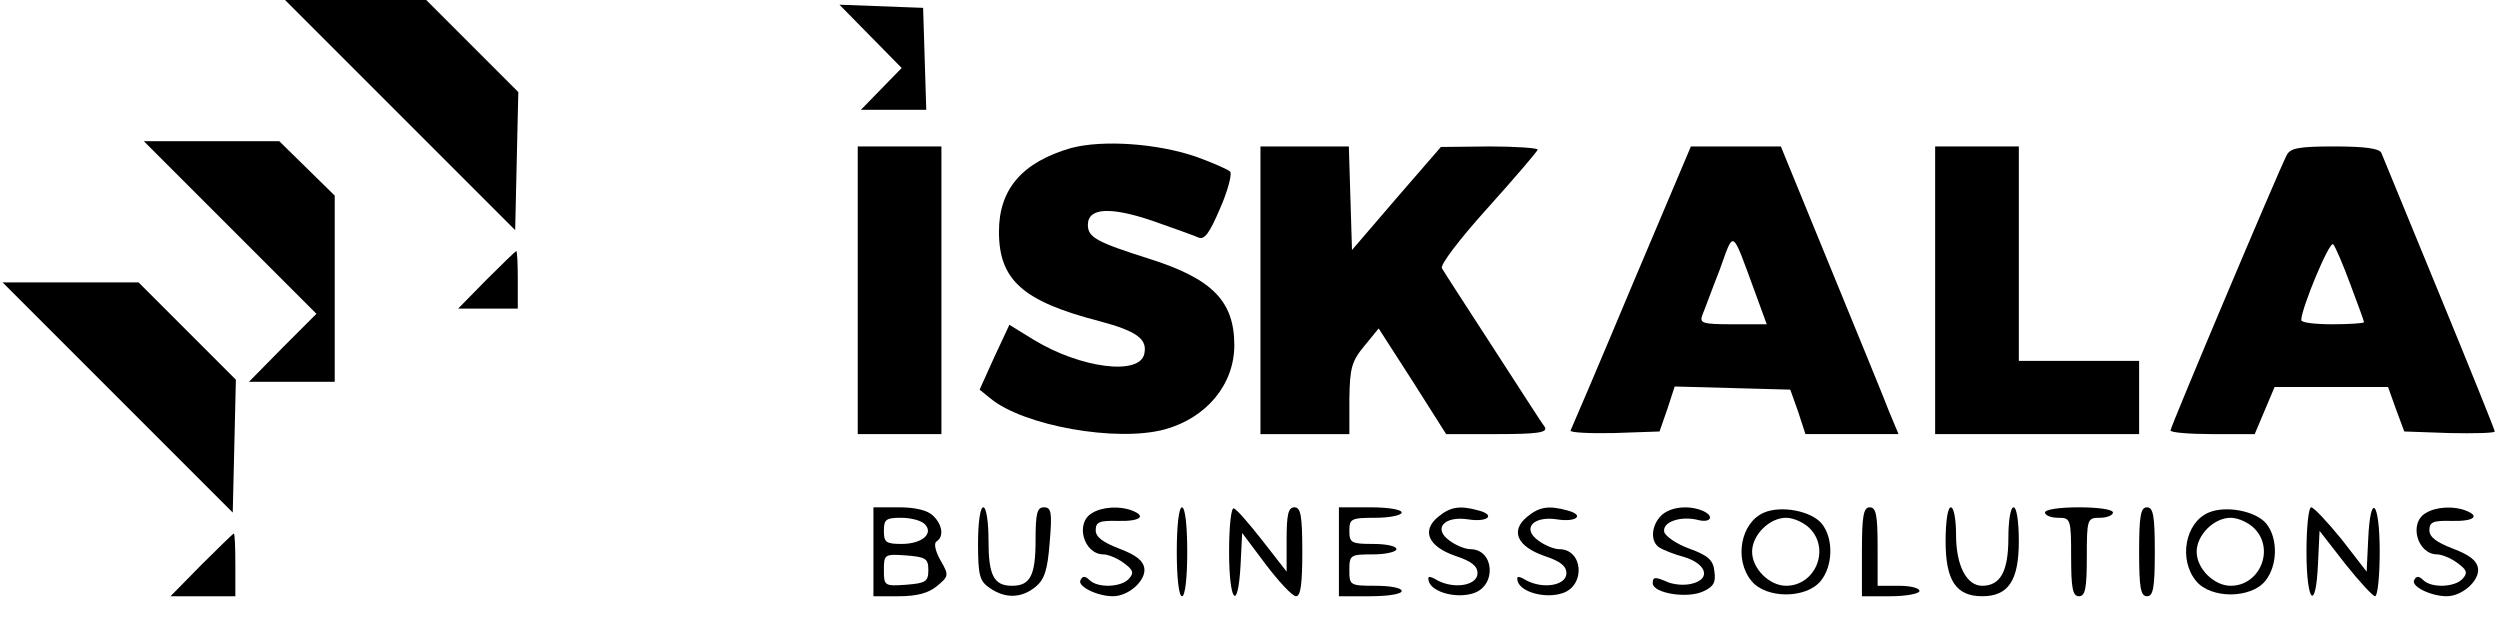 <?xml version="1.0" standalone="no"?>
<!DOCTYPE svg PUBLIC "-//W3C//DTD SVG 20010904//EN"
 "http://www.w3.org/TR/2001/REC-SVG-20010904/DTD/svg10.dtd">
<svg version="1.0" xmlns="http://www.w3.org/2000/svg"
 width="478pt" height="120pt" viewBox="0 0 478 120"
 preserveAspectRatio="xMidYMid meet">

<g transform="translate(0,120) scale(0.1,-0.1)"
fill="#000000" stroke="none">
<path d="M765 980 l220 -220 3 132 3 132 -88 88 -88 88 -135 0 -135 0 220
-220z"/>
<path d="M1665 1130 l59 -60 -39 -40 -39 -40 62 0 63 0 -3 98 -3 97 -80 3 -80
3 60 -61z"/>
<path d="M440 765 l165 -165 -65 -65 -64 -65 82 0 82 0 0 178 0 178 -53 52
-53 52 -129 0 -130 0 165 -165z"/>
<path d="M2048 917 c-93 -27 -138 -78 -138 -160 0 -92 45 -133 192 -171 71
-19 92 -34 86 -62 -8 -43 -122 -28 -211 26 l-47 29 -29 -62 -28 -62 21 -17
c63 -52 241 -84 333 -59 80 22 133 86 133 161 0 84 -42 127 -162 165 -101 32
-118 41 -118 65 0 33 43 35 123 8 40 -14 79 -28 88 -32 12 -5 21 7 42 56 15
34 23 66 19 70 -4 4 -34 17 -64 28 -75 26 -180 33 -240 17z"/>
<path d="M1640 645 l0 -275 80 0 80 0 0 275 0 275 -80 0 -80 0 0 -275z"/>
<path d="M2410 645 l0 -275 85 0 85 0 0 68 c1 58 4 71 29 101 l27 33 65 -101
64 -101 98 0 c76 0 96 3 91 13 -5 6 -49 75 -99 152 -50 77 -94 145 -98 152 -4
6 32 54 88 116 52 58 95 108 95 111 0 3 -42 6 -92 6 l-93 -1 -85 -98 -85 -99
-3 99 -3 99 -84 0 -85 0 0 -275z"/>
<path d="M3120 653 c-62 -148 -115 -272 -117 -276 -3 -4 35 -6 83 -5 l87 3 15
43 14 43 111 -3 110 -3 15 -42 14 -43 89 0 89 0 -18 43 c-9 24 -60 148 -112
275 l-95 232 -86 0 -86 0 -113 -267z m235 -10 l23 -63 -65 0 c-58 0 -64 2 -58
18 4 9 18 48 33 86 28 77 22 81 67 -41z"/>
<path d="M3700 645 l0 -275 195 0 195 0 0 70 0 70 -115 0 -115 0 0 205 0 205
-80 0 -80 0 0 -275z"/>
<path d="M4372 903 c-16 -31 -222 -519 -222 -526 0 -4 36 -7 80 -7 l81 0 19
45 19 45 109 0 108 0 15 -42 16 -43 86 -3 c48 -1 87 0 87 3 0 3 -48 122 -106
263 -58 141 -108 263 -111 270 -4 8 -31 12 -89 12 -69 0 -85 -3 -92 -17z m122
-247 c14 -37 26 -70 26 -72 0 -2 -27 -4 -60 -4 -33 0 -60 3 -60 8 0 22 54 152
61 145 4 -4 19 -39 33 -77z"/>
<path d="M930 665 l-54 -55 57 0 57 0 0 55 c0 30 -1 55 -3 55 -1 0 -27 -25
-57 -55z"/>
<path d="M225 440 l220 -220 3 127 3 127 -93 93 -93 93 -130 0 -130 0 220
-220z"/>
<path d="M1670 145 l0 -85 49 0 c34 0 56 6 72 19 23 19 24 21 7 50 -10 18 -13
33 -7 36 14 9 11 32 -7 49 -10 10 -33 16 -65 16 l-49 0 0 -85z m98 53 c18 -18
-5 -38 -44 -38 -30 0 -34 3 -34 25 0 22 4 25 33 25 18 0 38 -5 45 -12z m7 -88
c0 -22 -5 -25 -42 -28 -42 -3 -43 -2 -43 28 0 30 1 31 43 28 37 -3 42 -6 42
-28z"/>
<path d="M1870 161 c0 -61 3 -72 22 -85 30 -21 61 -20 88 2 17 14 23 32 27 85
5 58 3 67 -11 67 -13 0 -16 -11 -16 -63 0 -67 -10 -87 -45 -87 -35 0 -45 20
-45 87 0 35 -4 63 -10 63 -6 0 -10 -30 -10 -69z"/>
<path d="M2088 219 c-33 -19 -16 -79 22 -79 8 0 26 -7 38 -16 18 -13 21 -19
11 -30 -14 -17 -60 -19 -76 -3 -8 8 -13 8 -17 0 -7 -12 32 -31 62 -31 30 0 63
30 60 53 -2 15 -16 26 -48 38 -31 12 -45 22 -45 35 0 16 7 19 43 18 42 -1 55
9 26 20 -23 9 -57 7 -76 -5z"/>
<path d="M2250 145 c0 -50 4 -85 10 -85 6 0 10 35 10 85 0 50 -4 85 -10 85 -6
0 -10 -35 -10 -85z"/>
<path d="M2350 146 c0 -98 17 -118 22 -26 l3 61 45 -60 c25 -33 51 -61 58 -61
9 0 12 24 12 85 0 69 -3 85 -15 85 -12 0 -15 -14 -15 -62 l0 -61 -46 59 c-25
32 -50 61 -55 62 -5 2 -9 -35 -9 -82z"/>
<path d="M2560 145 l0 -85 60 0 c33 0 60 4 60 10 0 6 -22 10 -50 10 -49 0 -50
1 -50 30 0 29 2 30 45 30 25 0 45 5 45 10 0 6 -20 10 -45 10 -41 0 -45 2 -45
25 0 23 3 25 50 25 28 0 50 5 50 10 0 6 -27 10 -60 10 l-60 0 0 -85z"/>
<path d="M2750 212 c-33 -27 -19 -57 33 -75 30 -10 42 -19 42 -33 0 -23 -43
-31 -76 -14 -17 10 -20 9 -17 -2 7 -21 54 -33 86 -22 44 15 39 84 -7 84 -9 0
-27 7 -39 16 -33 23 -11 48 35 41 37 -6 54 8 20 17 -36 10 -54 7 -77 -12z"/>
<path d="M2920 212 c-33 -27 -19 -57 33 -75 30 -10 42 -19 42 -33 0 -23 -43
-31 -76 -14 -17 10 -20 9 -17 -2 7 -21 54 -33 86 -22 44 15 39 84 -7 84 -9 0
-27 7 -39 16 -33 23 -11 48 35 41 37 -6 54 8 20 17 -36 10 -54 7 -77 -12z"/>
<path d="M3176 214 c-19 -19 -21 -50 -3 -61 6 -4 28 -13 47 -18 43 -13 52 -42
15 -51 -15 -4 -37 -2 -51 5 -19 8 -24 8 -24 -4 0 -19 65 -30 96 -16 20 9 25
17 22 38 -2 22 -12 31 -48 44 -25 9 -46 24 -48 32 -4 19 31 31 64 23 26 -7 33
8 8 18 -28 11 -62 6 -78 -10z"/>
<path d="M3373 220 c-45 -19 -58 -90 -24 -131 28 -34 104 -34 132 0 24 29 25
82 2 110 -20 24 -77 35 -110 21z m87 -30 c40 -40 11 -110 -45 -110 -32 0 -65
33 -65 65 0 32 33 65 65 65 14 0 34 -9 45 -20z"/>
<path d="M3560 145 l0 -85 55 0 c30 0 55 5 55 10 0 6 -18 10 -40 10 l-40 0 0
75 c0 60 -3 75 -15 75 -12 0 -15 -16 -15 -85z"/>
<path d="M3720 165 c0 -75 20 -105 70 -105 50 0 70 30 70 105 0 37 -4 65 -10
65 -6 0 -10 -26 -10 -59 0 -63 -15 -91 -50 -91 -30 0 -50 39 -50 97 0 29 -4
53 -10 53 -6 0 -10 -28 -10 -65z"/>
<path d="M3910 220 c0 -5 11 -10 25 -10 24 0 25 -2 25 -75 0 -60 3 -75 15 -75
12 0 15 15 15 75 0 73 1 75 25 75 14 0 25 5 25 10 0 6 -28 10 -65 10 -37 0
-65 -4 -65 -10z"/>
<path d="M4090 145 c0 -69 3 -85 15 -85 12 0 15 16 15 85 0 69 -3 85 -15 85
-12 0 -15 -16 -15 -85z"/>
<path d="M4223 220 c-45 -19 -58 -90 -24 -131 28 -34 104 -34 132 0 24 29 25
82 2 110 -20 24 -77 35 -110 21z m87 -30 c40 -40 11 -110 -45 -110 -32 0 -65
33 -65 65 0 32 33 65 65 65 14 0 34 -9 45 -20z"/>
<path d="M4410 145 c0 -98 18 -116 22 -23 l3 63 49 -63 c27 -34 53 -62 57 -62
5 0 9 38 9 85 0 97 -18 116 -22 24 l-3 -62 -48 62 c-27 33 -53 61 -58 61 -5 0
-9 -38 -9 -85z"/>
<path d="M4638 219 c-33 -19 -16 -79 22 -79 8 0 26 -7 38 -16 18 -13 21 -19
11 -30 -14 -17 -60 -19 -76 -3 -8 8 -13 8 -17 0 -7 -12 32 -31 62 -31 30 0 63
30 60 53 -2 15 -16 26 -48 38 -31 12 -45 22 -45 35 0 16 7 19 43 18 42 -1 55
9 26 20 -23 9 -57 7 -76 -5z"/>
<path d="M385 120 l-59 -60 62 0 62 0 0 60 c0 33 -1 60 -3 60 -1 0 -29 -27
-62 -60z"/>
</g>
</svg>
